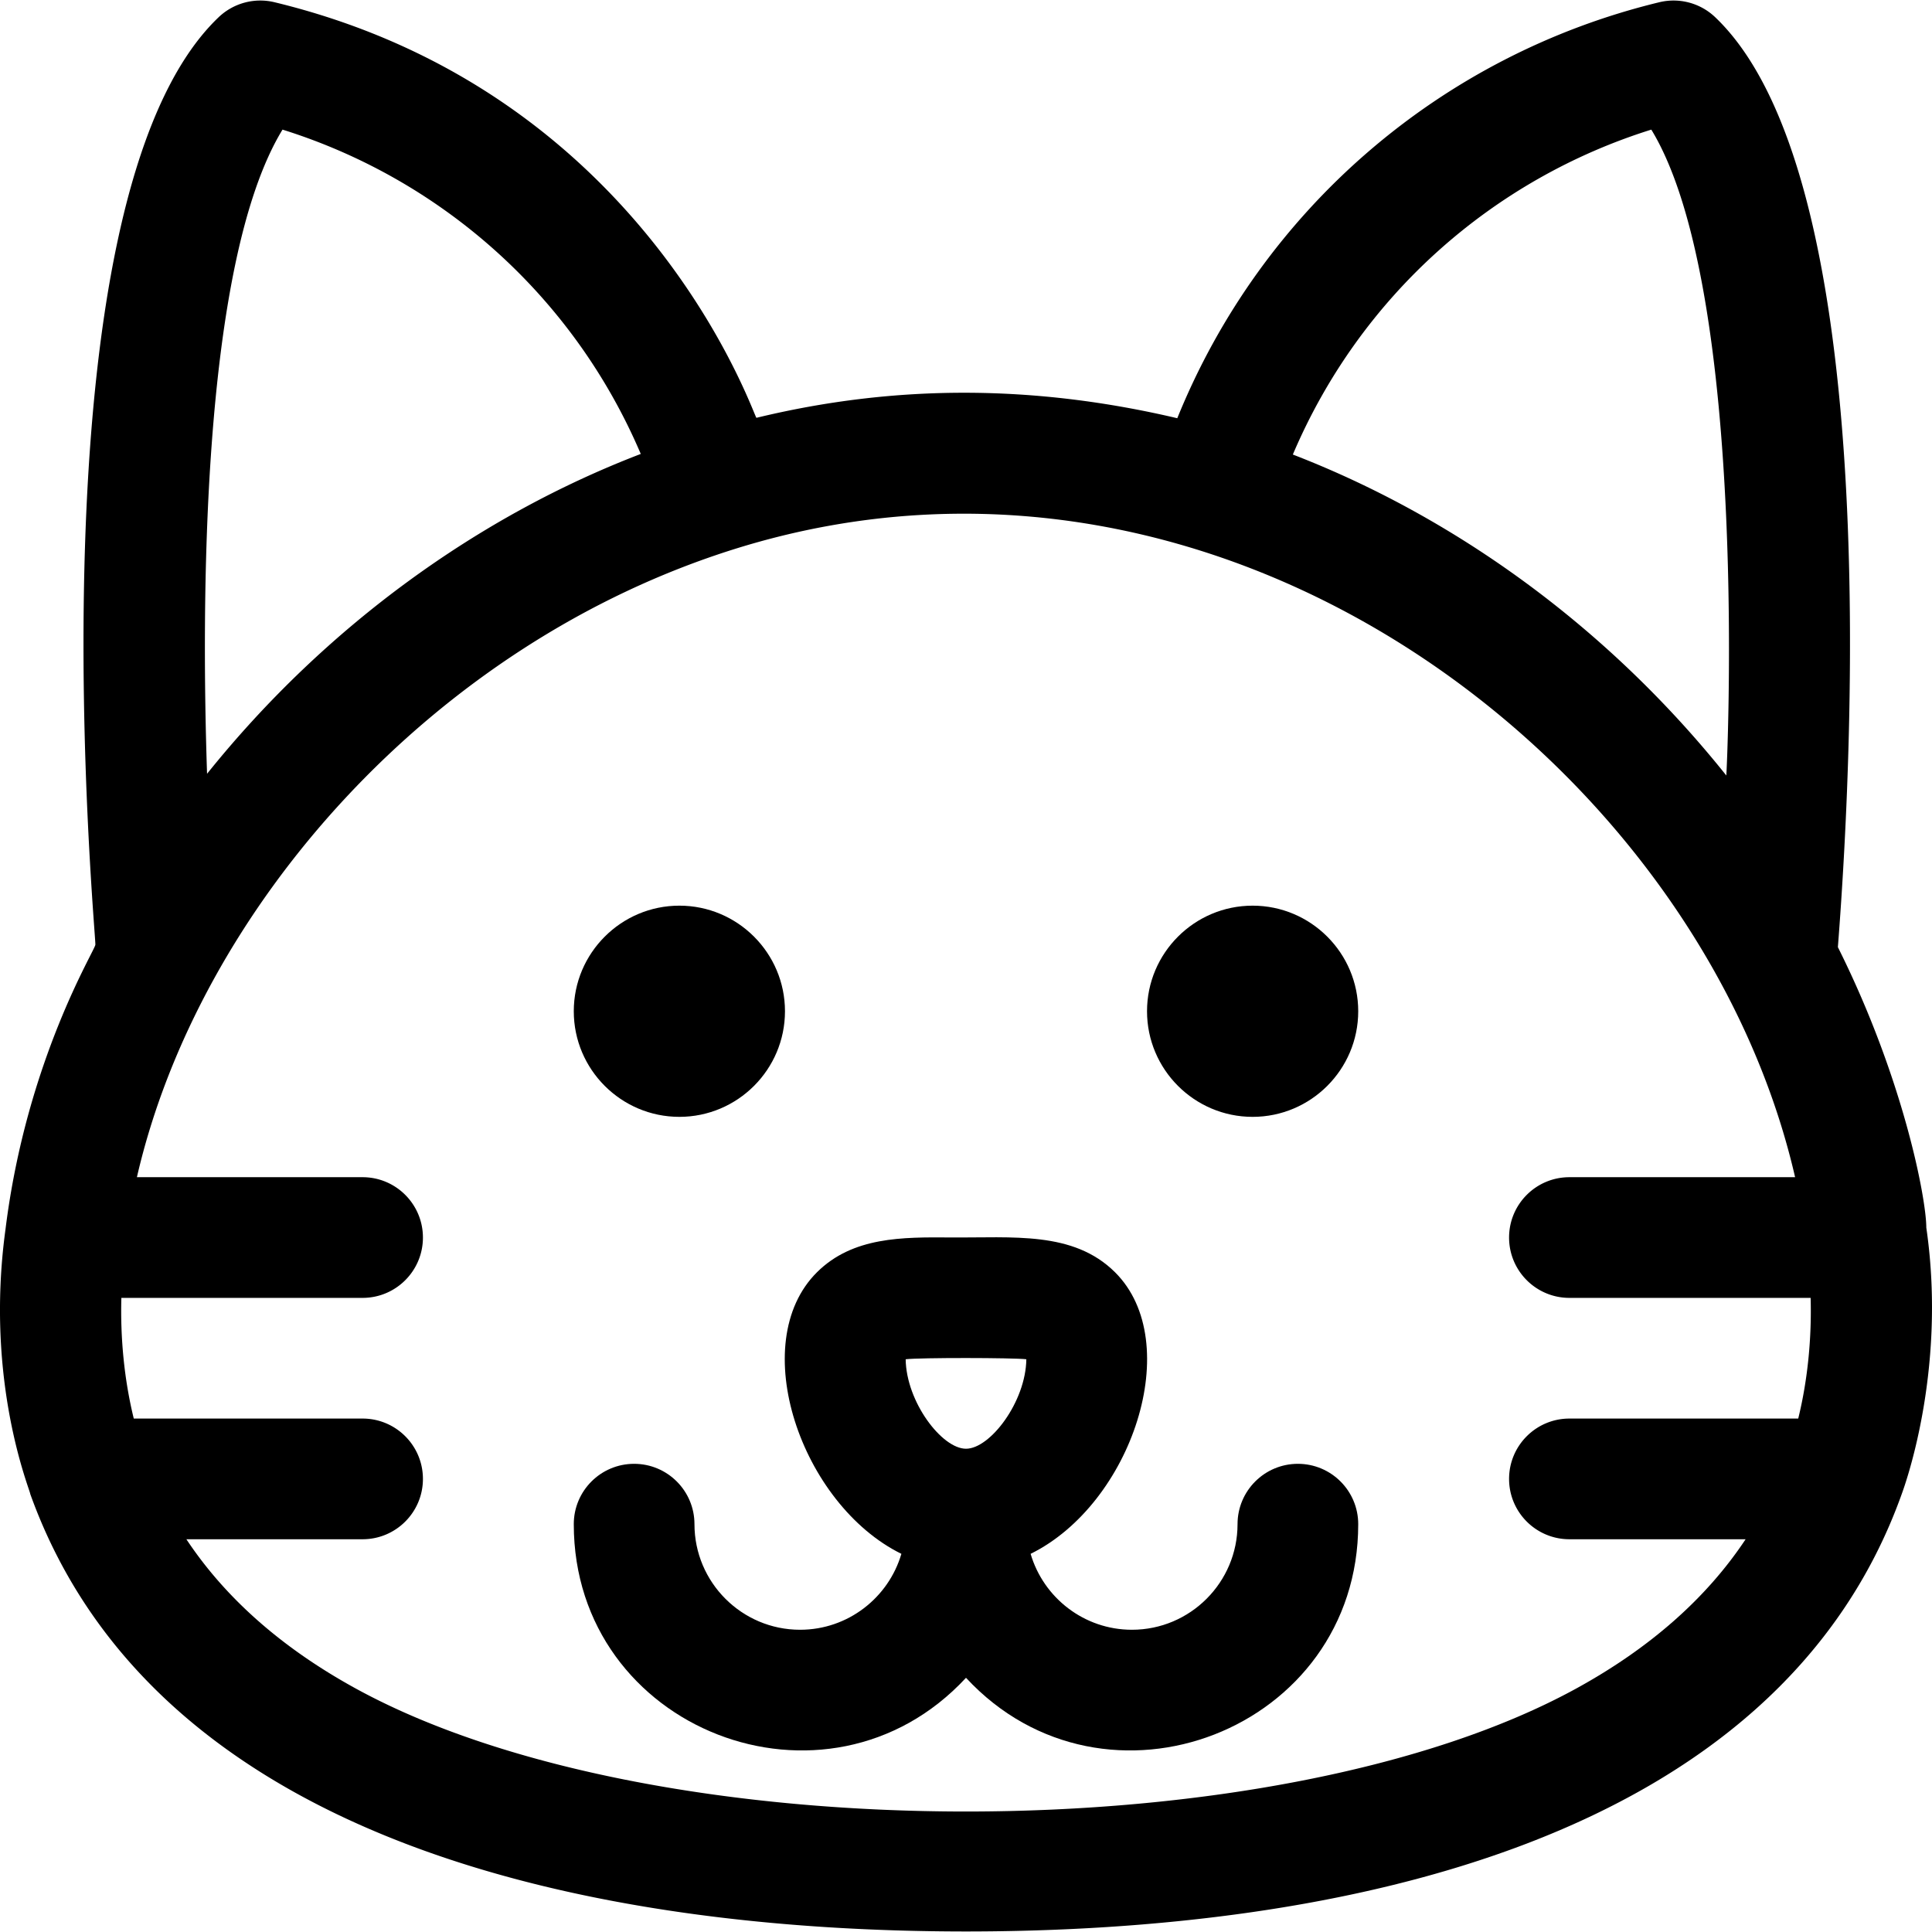 <svg height="512" viewBox="0 0 512.283 512.283" width="512" xmlns="http://www.w3.org/2000/svg"><path d="M510.772 325.501c0-7.61-6.028-39.526-23.445-74.359 4.631-59.524 10.609-205.483-32.539-246.585A16.003 16.003 0 00439.987.591c-57.878 14.01-105.409 54.996-127.823 110.304-37.807-8.896-74.552-9.077-111.582-.113-.592.143-28.855-86.24-127.795-110.191a16.008 16.008 0 00-14.801 3.966C6.619 53.492 25.666 249.794 25.282 250.501c0 1.335-18.276 30.641-23.824 75.456-5.559 40.645 6.564 69.17 6.564 70.184 33.266 92.617 149.442 116 248.12 116 98.616 0 215.014-23.421 248.12-116 0-.1 12.197-31.593 6.51-70.64zM437.858 34.369c26.207 42.998 19.972 171.353 19.884 171.252-31.873-39.878-72.602-68.749-114.935-85.098 18.044-42.454 53.425-73.131 95.051-86.154zm-362.946-.001c41.669 13.032 76.98 43.738 94.993 85.996-42.572 16.315-83.278 45.291-115.001 84.806-1.419-42.162-1.894-134.925 20.008-170.802zm343.22 413.254c-79.273 43.603-244.647 43.636-323.98 0-19.47-10.71-34.4-23.91-44.73-39.48h46.72c8.836 0 16-7.163 16-16s-7.164-16-16-16h-60.67c-2.553-10.385-3.58-21.471-3.29-32h63.96c8.836 0 16-7.163 16-16s-7.164-16-16-16h-59.84c16.3-70.929 78.144-141.59 158.969-166.718 129.529-40.208 255.676 57.775 280.712 166.718h-59.84c-8.837 0-16 7.163-16 16s7.163 16 16 16h63.96c.29 10.52-.735 21.607-3.29 32h-60.67c-8.837 0-16 7.163-16 16s7.163 16 16 16h46.72c-10.331 15.569-25.261 28.77-44.731 39.48z"/><path d="M344.142 388.142c-8.837 0-16 7.163-16 16 0 15.439-12.561 28-28 28-12.707 0-23.457-8.512-26.866-20.131 26.835-13.22 41.102-56.091 22.366-74.678-11.077-10.991-27.099-9.075-43.606-9.213-12.731-.09-25.905-.202-35.394 9.213-18.945 18.796-4.197 61.592 22.366 74.678-3.409 11.619-14.159 20.131-26.866 20.131-15.439 0-28-12.561-28-28 0-8.837-7.164-16-16-16s-16 7.163-16 16c0 54.645 67.135 80.525 104 40.735 36.846 39.769 104 13.95 104-40.735 0-8.837-7.163-16-16-16zm-72.002-27.726c-.151 11.286-9.587 23.726-15.998 23.726s-15.847-12.439-15.998-23.726c3.783-.455 28.554-.415 31.996 0zM180.142 296.142c15.44 0 28-12.56 28-28s-12.56-28-28-28-28 12.56-28 28 12.56 28 28 28zM332.142 240.142c-15.44 0-28 12.56-28 28s12.56 28 28 28 28-12.56 28-28-12.56-28-28-28z"/></svg>